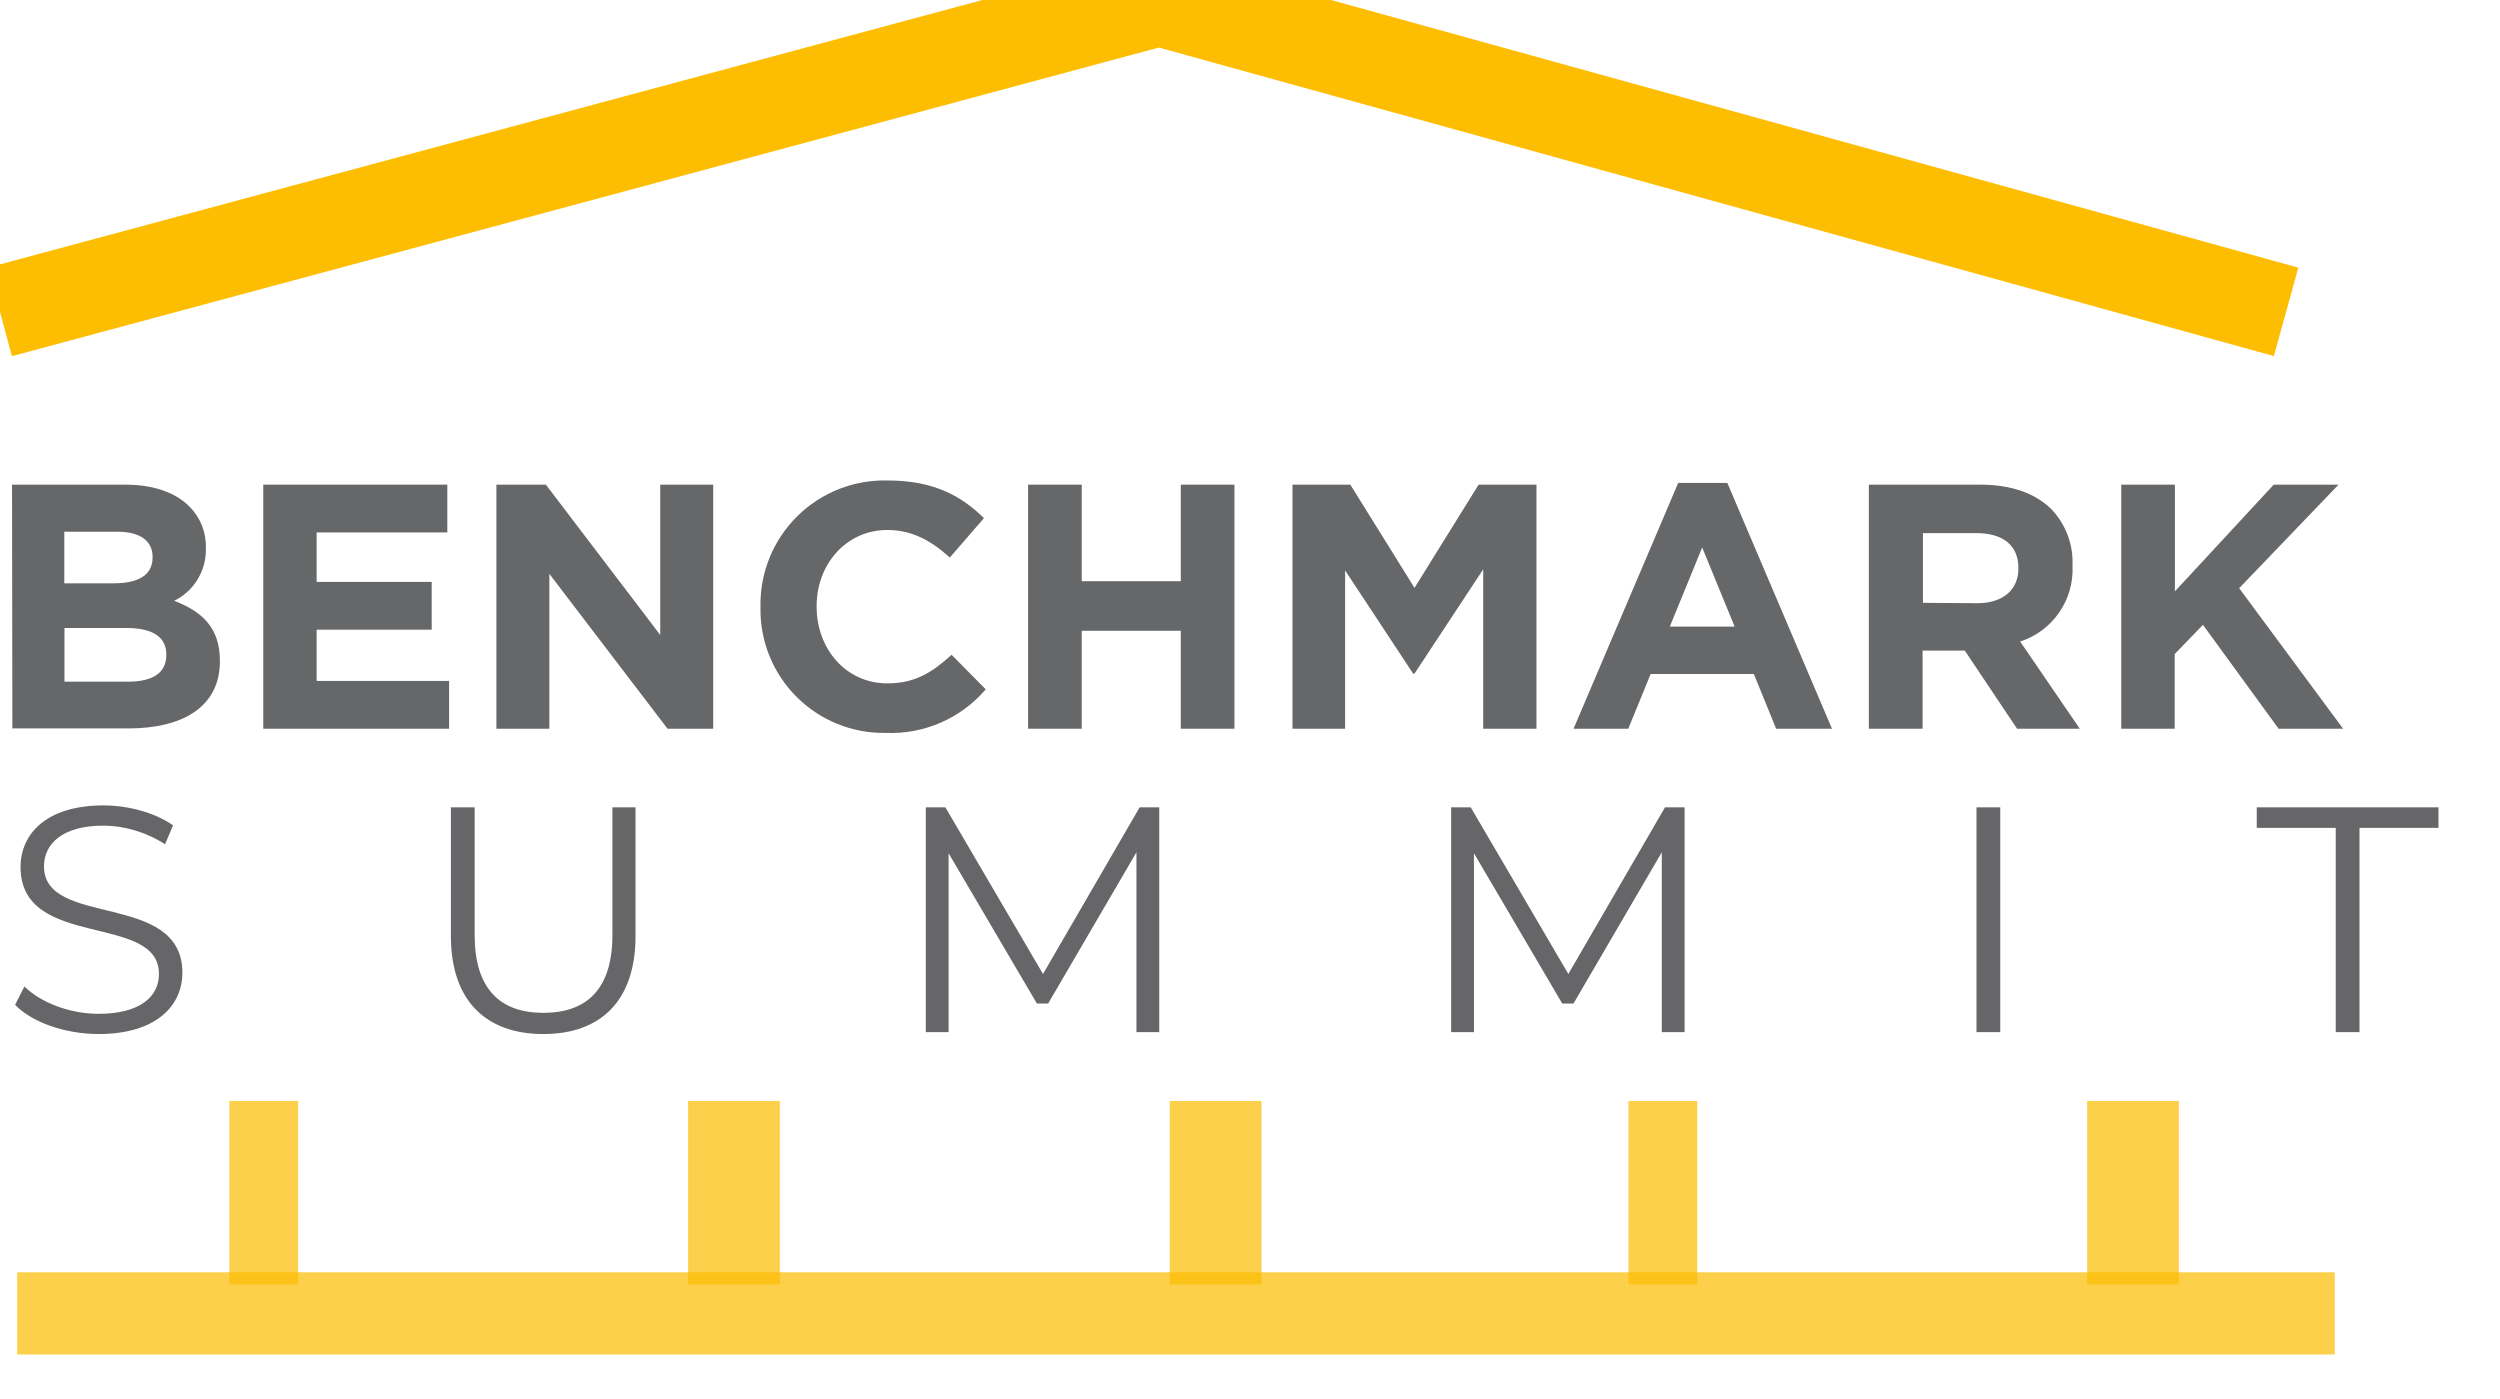 <svg width="109" height="61" viewBox="0 0 109 61" fill="none" xmlns="http://www.w3.org/2000/svg">
<rect opacity="0.7" x="10" y="48.002" width="3" height="8" fill="#FDBD00"/>
<rect opacity="0.7" x="30" y="48.002" width="4" height="8" fill="#FDBD00"/>
<g clip-path="url(#clip0_3835_55664)">
<path opacity="0.7" d="M4.298 45.084C6.804 45.084 7.952 43.852 7.952 42.41C7.952 38.84 1.918 40.464 1.918 37.776C1.918 36.796 2.716 35.998 4.508 35.998C5.376 35.998 6.356 36.264 7.196 36.81L7.546 35.984C6.762 35.438 5.614 35.116 4.508 35.116C2.016 35.116 0.896 36.362 0.896 37.804C0.896 41.43 6.93 39.778 6.93 42.466C6.93 43.432 6.132 44.202 4.298 44.202C3.01 44.202 1.764 43.698 1.064 43.012L0.658 43.81C1.386 44.566 2.828 45.084 4.298 45.084ZM23.691 45.084C26.197 45.084 27.709 43.628 27.709 40.814V35.2H26.701V40.772C26.701 43.096 25.609 44.16 23.691 44.16C21.787 44.16 20.695 43.096 20.695 40.772V35.2H19.659V40.814C19.659 43.628 21.185 45.084 23.691 45.084ZM49.689 35.2L45.475 42.466L41.219 35.2H40.365V45H41.359V37.202L45.209 43.754H45.699L49.549 37.16V45H50.543V35.2H49.689ZM72.594 35.2L68.38 42.466L64.124 35.2H63.27V45H64.264V37.202L68.114 43.754H68.604L72.454 37.16V45H73.448V35.2H72.594ZM86.175 45H87.211V35.2H86.175V45ZM101.838 45H102.874V36.096H106.318V35.2H98.394V36.096H101.838V45Z" fill="#25262A"/>
<rect opacity="0.7" x="0.748" y="55.471" width="101.047" height="3.585" fill="#FDBD00"/>
<g opacity="0.7" clip-path="url(#clip1_3835_55664)">
<path fill-rule="evenodd" clip-rule="evenodd" d="M0.525 21.131H5.465C6.68 21.131 7.639 21.468 8.247 22.073C8.73 22.549 8.994 23.204 8.976 23.882V23.913C9 24.878 8.461 25.769 7.595 26.195C8.827 26.668 9.587 27.38 9.587 28.808V28.838C9.587 30.787 8.007 31.759 5.603 31.759H0.539L0.525 21.131ZM6.653 24.277C6.653 23.578 6.103 23.183 5.117 23.183H2.804V25.432H4.965C5.998 25.432 6.653 25.094 6.653 24.308V24.277ZM5.512 27.38H2.811V29.72H5.593C6.629 29.72 7.251 29.355 7.251 28.565V28.535C7.257 27.819 6.714 27.38 5.512 27.38H5.512Z" fill="#25262A"/>
<path d="M11.479 21.131H19.503V23.214H13.805V25.371H18.822V27.454H13.805V29.689H19.581V31.772H11.479V21.131Z" fill="#25262A"/>
<path d="M21.643 21.131H23.8L28.786 27.684V21.131H31.096V31.772H29.104L23.952 25.02V31.772H21.643L21.643 21.131Z" fill="#25262A"/>
<path d="M33.157 26.483V26.452C33.129 24.976 33.706 23.553 34.755 22.513C35.803 21.474 37.232 20.909 38.708 20.949C40.713 20.949 41.915 21.625 42.901 22.59L41.412 24.309C40.591 23.566 39.754 23.107 38.691 23.107C36.898 23.107 35.605 24.599 35.605 26.422V26.452C35.605 28.276 36.868 29.795 38.691 29.795C39.906 29.795 40.652 29.309 41.489 28.549L42.978 30.055C41.893 31.324 40.285 32.025 38.616 31.955C37.159 31.98 35.754 31.41 34.725 30.378C33.695 29.346 33.13 27.94 33.157 26.483V26.483Z" fill="#25262A"/>
<path d="M44.824 21.131H47.164V25.341H51.482V21.131H53.822V31.772H51.482V27.502H47.164V31.772H44.824V21.131Z" fill="#25262A"/>
<path d="M56.352 21.131H58.874L61.672 25.631L64.468 21.131H66.99V31.772H64.667V24.824L61.672 29.369H61.612L58.647 24.872V31.772H56.352V21.131Z" fill="#25262A"/>
<path fill-rule="evenodd" clip-rule="evenodd" d="M73.169 21.057H75.312L79.874 31.772H77.439L76.467 29.386H71.967L70.994 31.772H68.607L73.169 21.057ZM75.63 27.319L74.215 23.869L72.804 27.319H75.63Z" fill="#25262A"/>
<path fill-rule="evenodd" clip-rule="evenodd" d="M81.482 21.131H86.347C87.698 21.131 88.751 21.512 89.45 22.211C90.069 22.866 90.398 23.742 90.362 24.642V24.672C90.432 26.161 89.497 27.512 88.079 27.971L90.679 31.772H87.944L85.665 28.366H83.825V31.772H81.482L81.482 21.131ZM86.209 26.3C87.35 26.3 88.002 25.692 88.002 24.794V24.764C88.002 23.751 87.303 23.244 86.165 23.244H83.839V26.283L86.209 26.3Z" fill="#25262A"/>
<path d="M92.486 21.131H94.826V25.783L99.134 21.131H101.96L97.628 25.645L102.159 31.772H99.347L96.048 27.242L94.816 28.518V31.772H92.486L92.486 21.131Z" fill="#25262A"/>
</g>
<path d="M0 13.597L50.533 0L99.674 13.597" stroke="#FDBD00" stroke-width="4"/>
<rect opacity="0.7" x="51" y="48.002" width="4" height="8" fill="#FDBD00"/>
</g>
<rect opacity="0.7" x="71" y="48.002" width="3" height="8" fill="#FDBD00"/>
<rect opacity="0.7" x="91" y="48.002" width="4" height="8" fill="#FDBD00"/>
<defs>
<clipPath id="clip0_3835_55664">
<rect width="109" height="60.88" fill="white"/>
</clipPath>
<clipPath id="clip1_3835_55664">
<rect width="101.633" height="11.013" fill="white" transform="translate(0.525 20.947)"/>
</clipPath>
</defs>
</svg>
